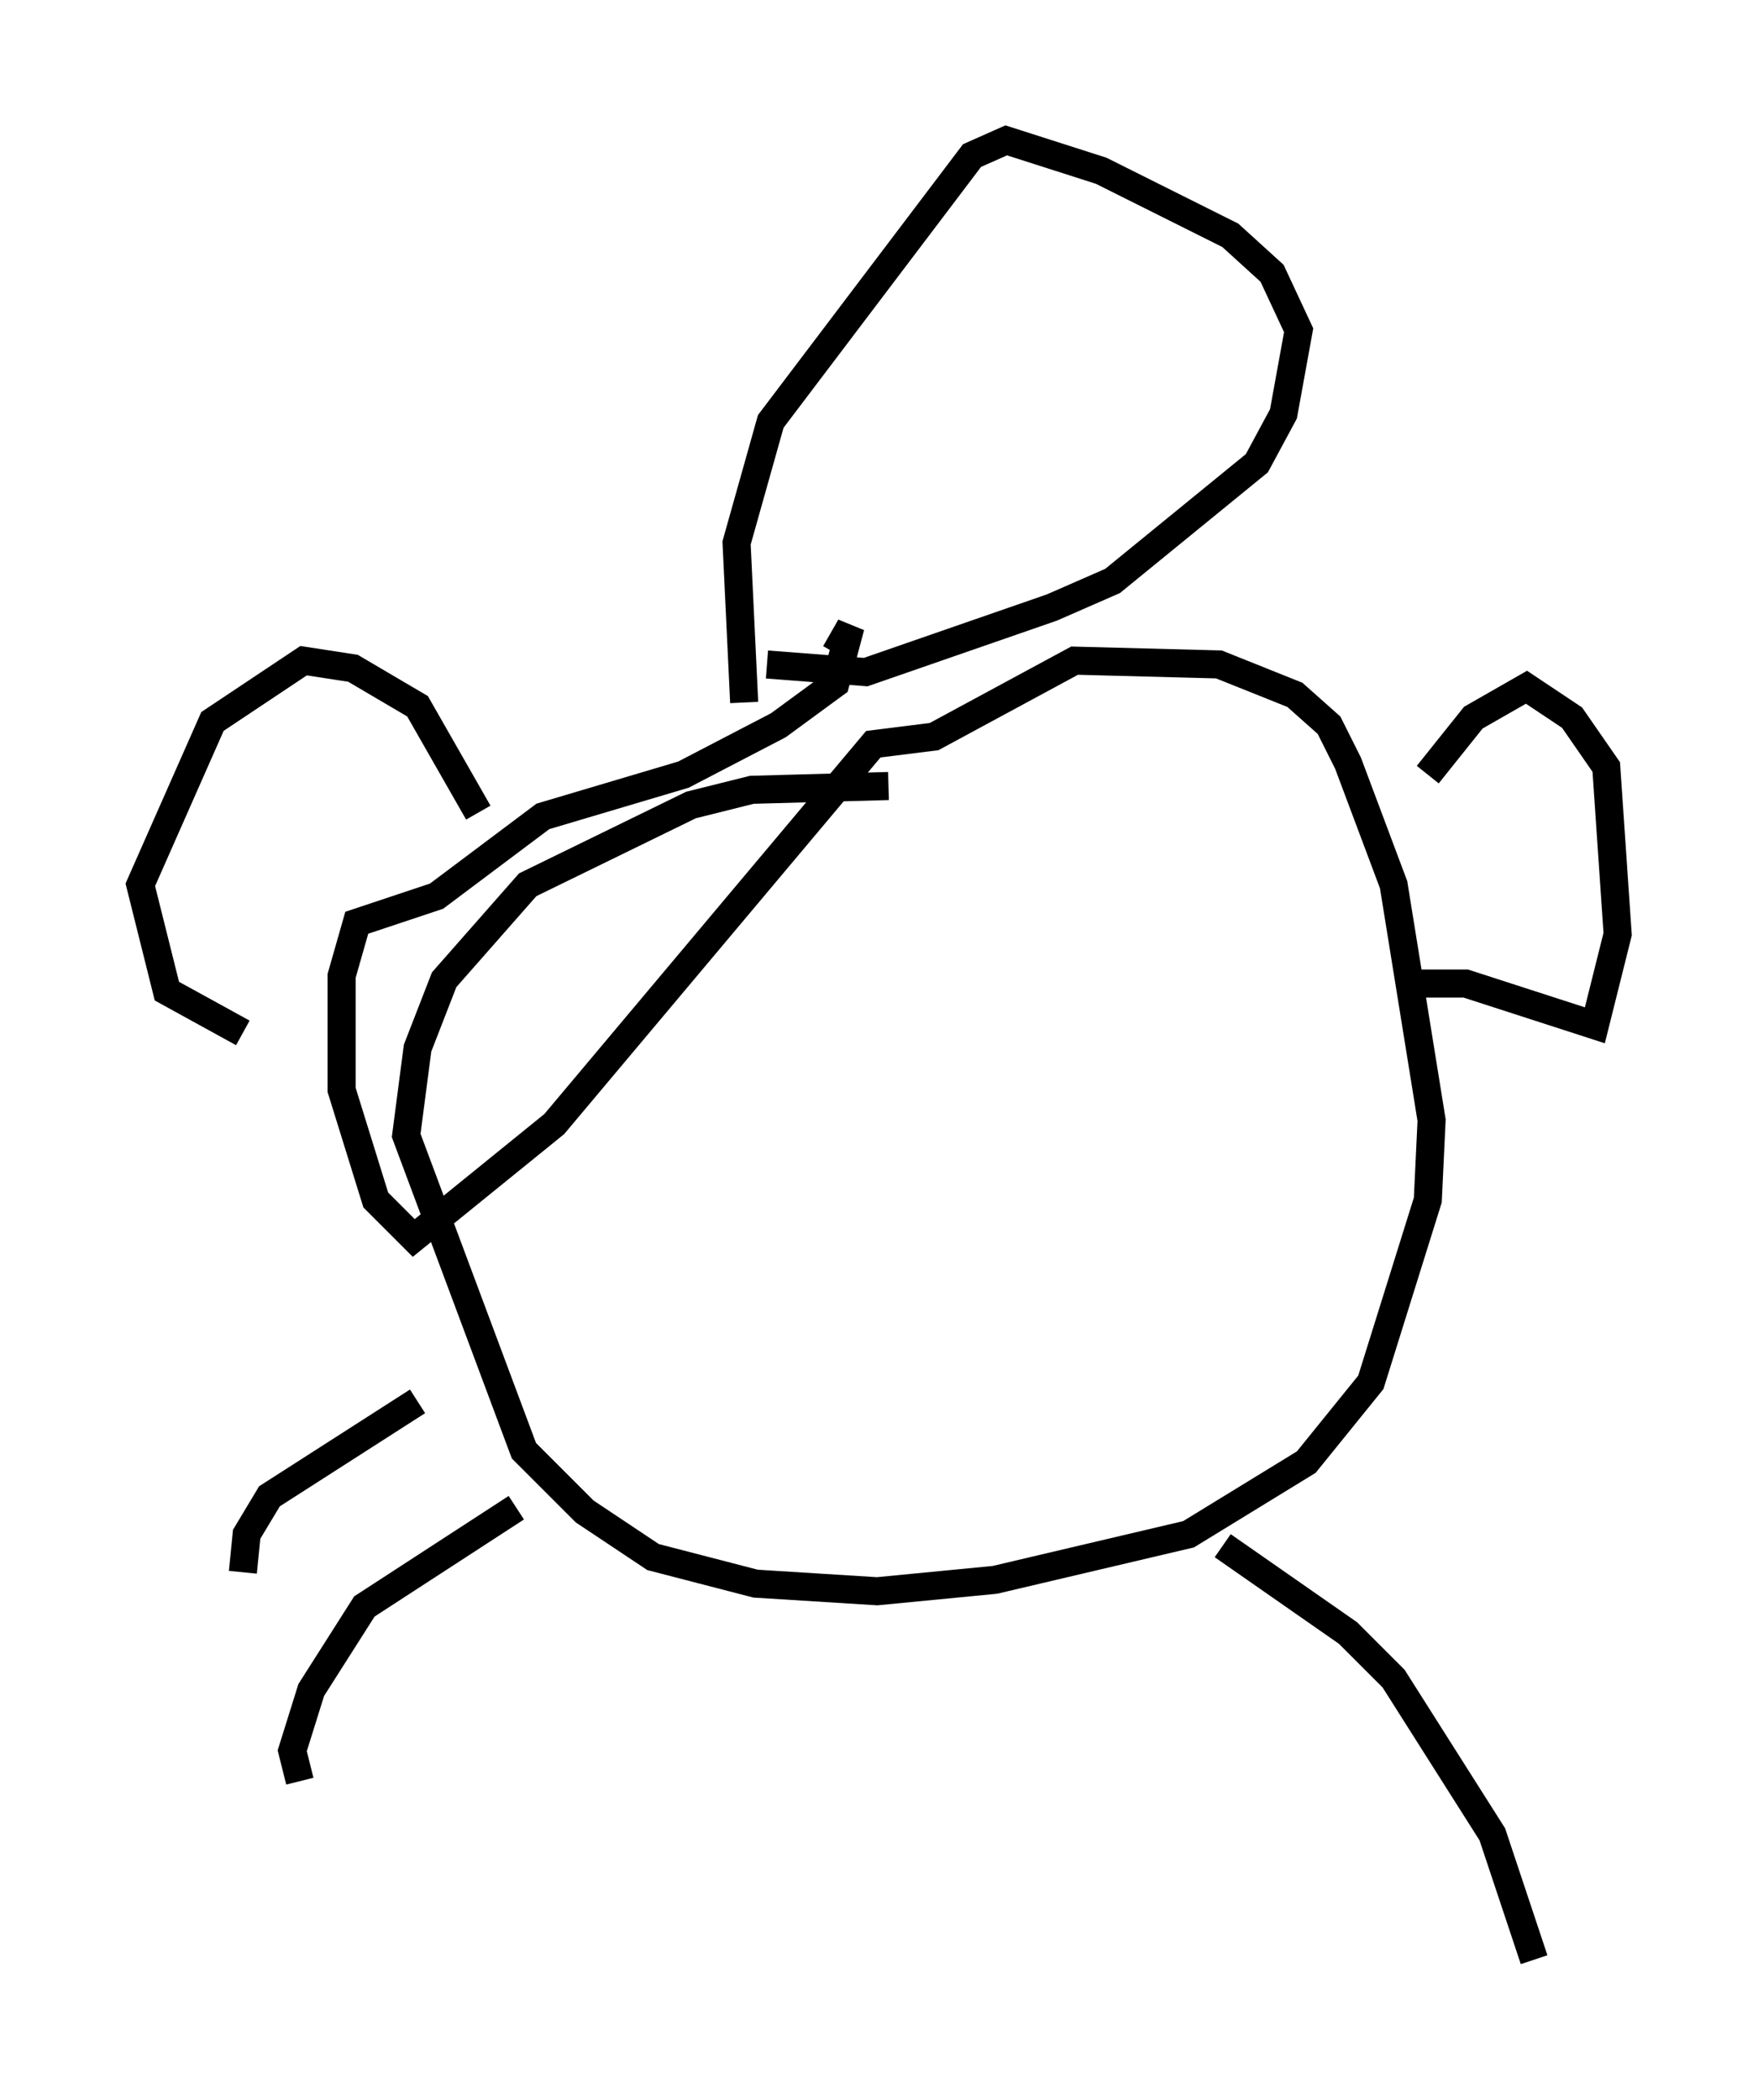<?xml version="1.0" encoding="utf-8" ?>
<svg baseProfile="full" height="74.817" version="1.1" width="62.638" xmlns="http://www.w3.org/2000/svg" xmlns:ev="http://www.w3.org/2001/xml-events" xmlns:xlink="http://www.w3.org/1999/xlink"><defs /><rect fill="white" height="74.817" width="62.638" x="0" y="0" /><path d="M32.875, 28.68 m-1.218, -0.677 l-4.871, 0.135 -2.165, 0.541 l-5.819, 2.842 -2.977, 3.383 l-0.947, 2.436 -0.406, 3.112 l4.195, 11.231 2.165, 2.165 l2.436, 1.624 3.654, 0.947 l4.33, 0.271 4.195, -0.406 l6.901, -1.624 4.195, -2.571 l2.3, -2.842 2.03, -6.495 l0.135, -2.842 -1.353, -8.39 l-1.624, -4.33 -0.677, -1.353 l-1.218, -1.083 -2.706, -1.083 l-5.142, -0.135 -5.007, 2.706 l-2.165, 0.271 -11.367, 13.532 l-5.007, 4.059 -1.353, -1.353 l-1.218, -3.924 0.0, -4.059 l0.541, -1.894 2.842, -0.947 l3.789, -2.842 5.007, -1.488 l3.383, -1.759 2.03, -1.488 l0.541, -2.03 -0.541, 0.947 m-2.436, 0.406 l3.518, 0.271 6.631, -2.3 l2.165, -0.947 5.142, -4.195 l0.947, -1.759 0.541, -2.977 l-0.947, -2.03 -1.488, -1.353 l-4.601, -2.3 -3.383, -1.083 l-1.218, 0.541 -7.172, 9.472 l-1.218, 4.33 0.271, 5.683 m-8.119, 28.687 l-5.413, 3.518 -1.894, 2.977 l-0.677, 2.165 0.271, 1.083 m32.882, -8.39 l4.465, 3.112 1.624, 1.624 l3.518, 5.548 1.488, 4.465 m-3.789, -42.219 l1.624, -2.03 1.894, -1.083 l1.624, 1.083 1.218, 1.759 l0.406, 5.954 -0.812, 3.248 l-4.601, -1.488 -1.894, 0.0 m-33.288, -6.089 l-2.165, -3.789 -2.3, -1.353 l-1.759, -0.271 -3.248, 2.165 l-2.571, 5.819 0.947, 3.789 l2.706, 1.488 m6.225, 13.126 l-5.277, 3.383 -0.812, 1.353 l-0.135, 1.353 " fill="none" stroke="black" stroke-width="1" /></svg>